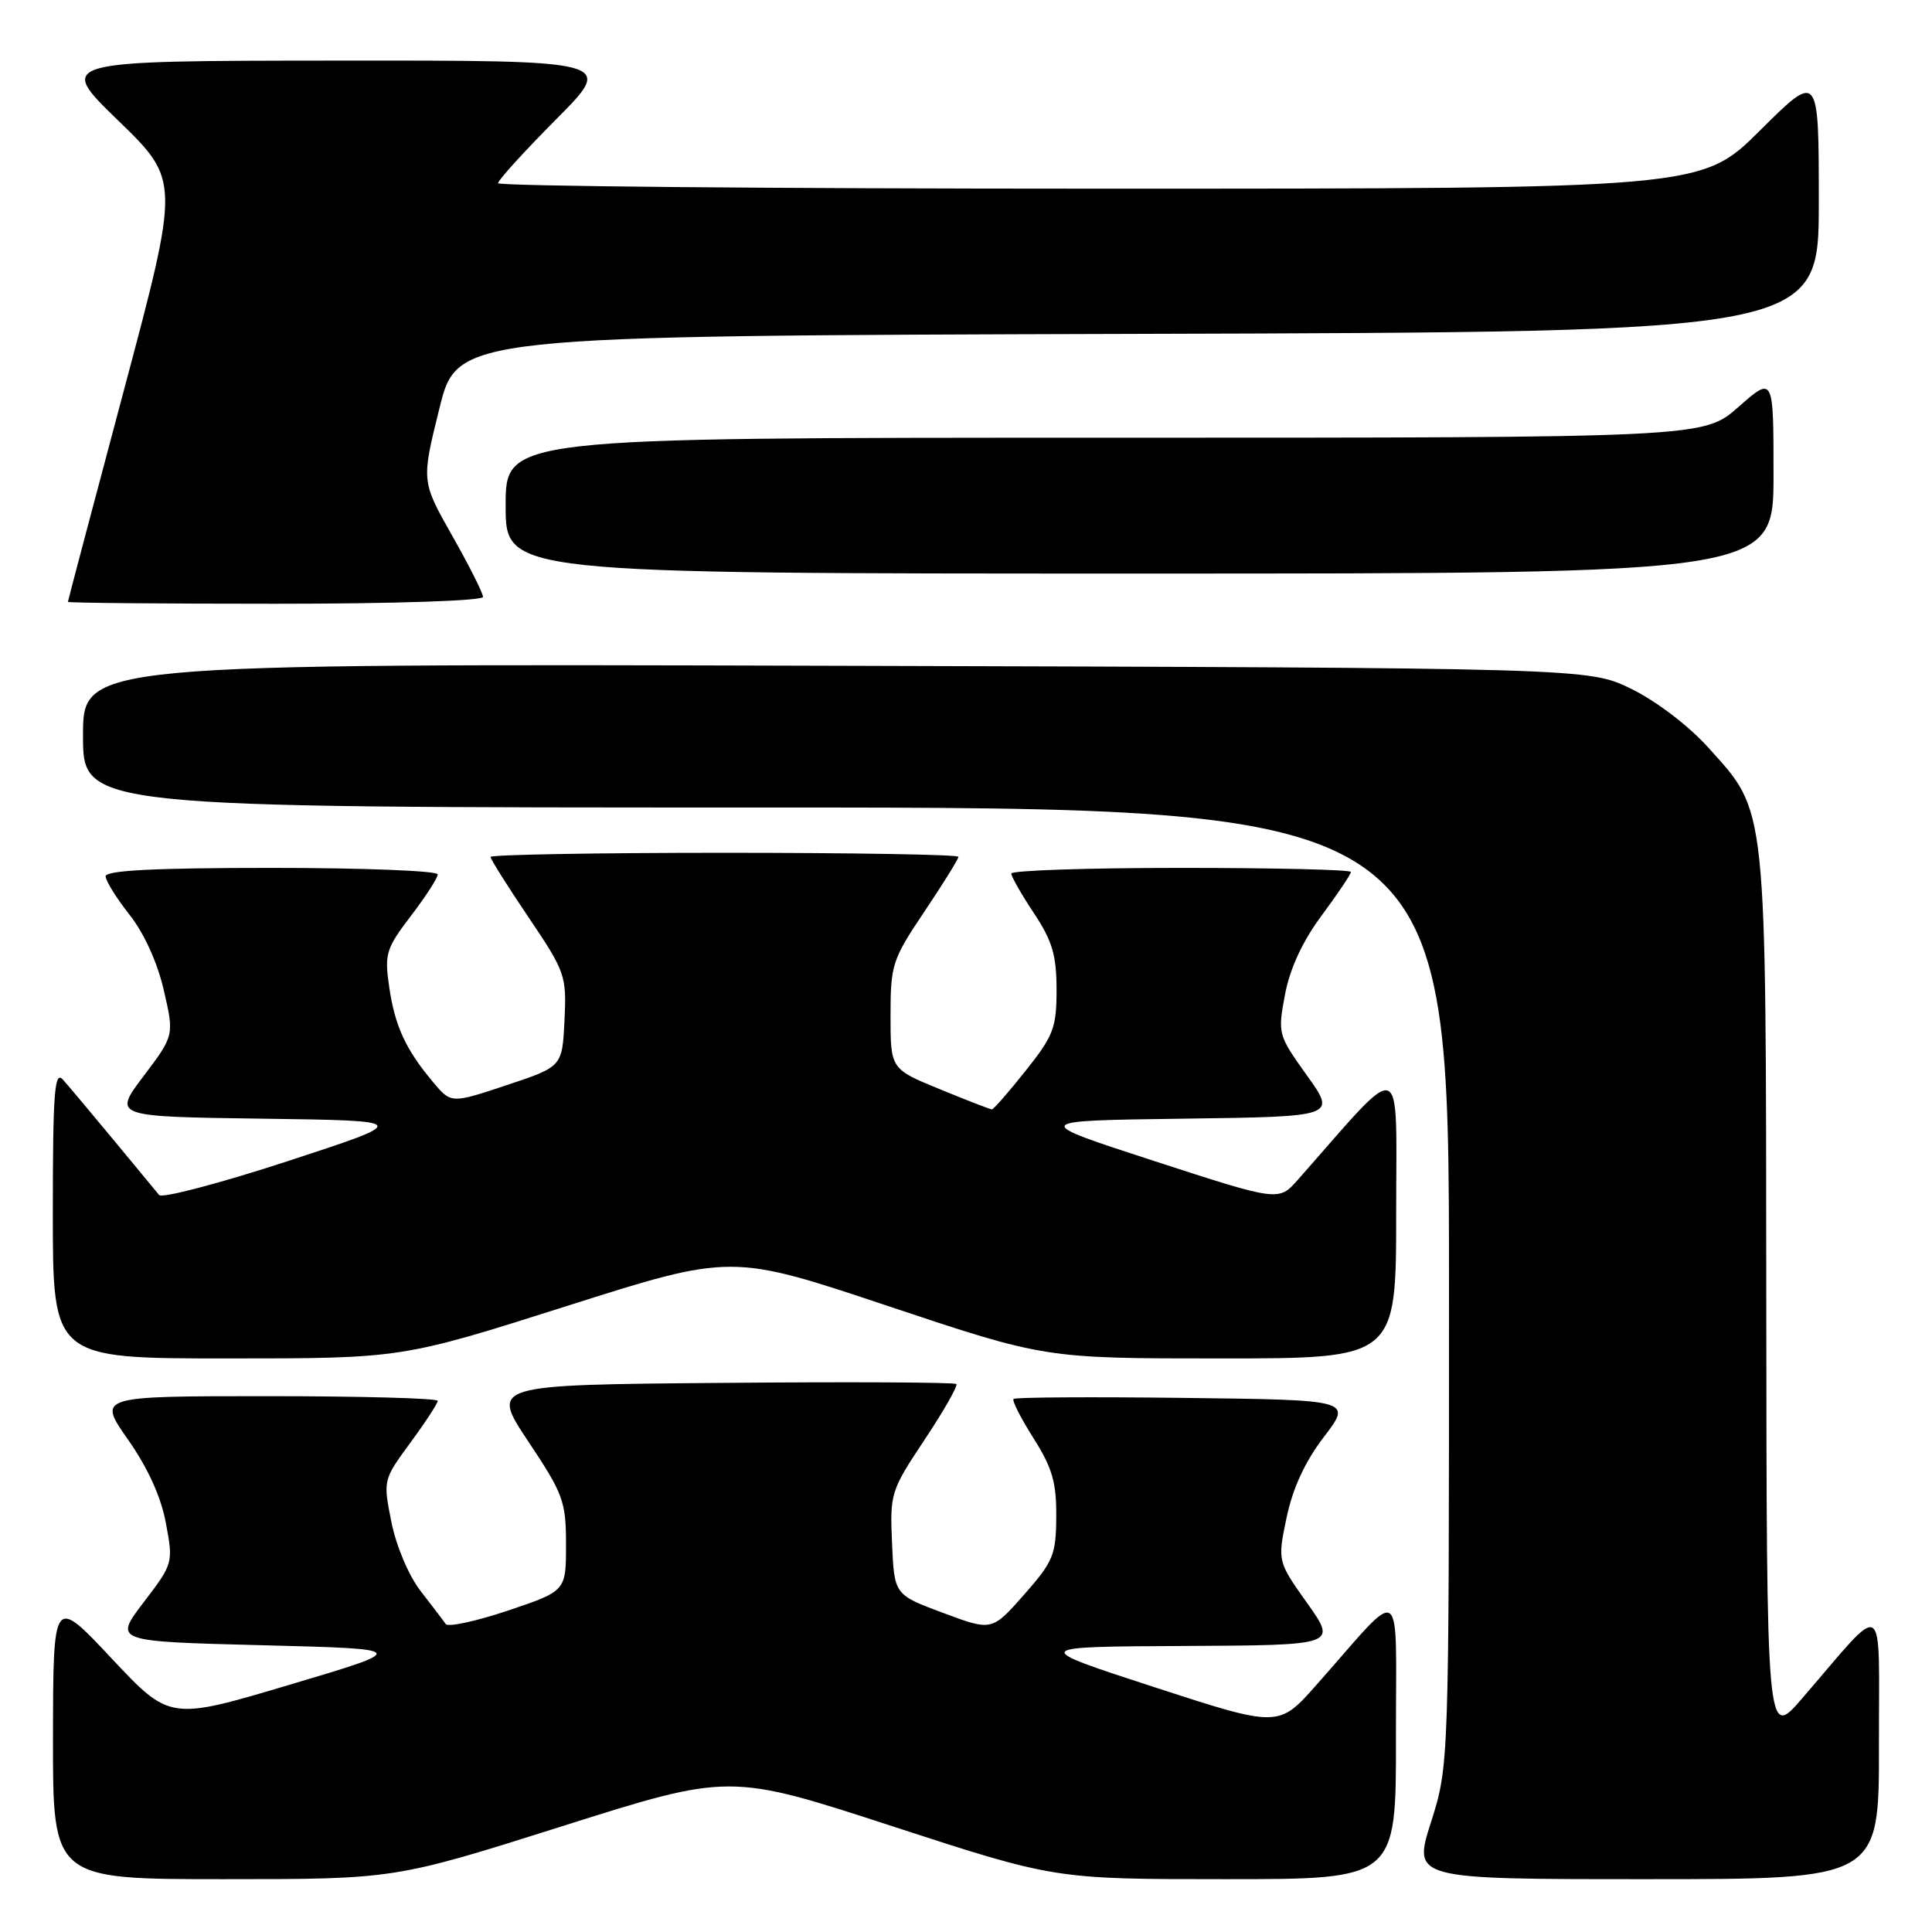 <?xml version="1.0" encoding="UTF-8" standalone="no"?>
<!DOCTYPE svg PUBLIC "-//W3C//DTD SVG 1.1//EN" "http://www.w3.org/Graphics/SVG/1.1/DTD/svg11.dtd" >
<svg xmlns="http://www.w3.org/2000/svg" xmlns:xlink="http://www.w3.org/1999/xlink" version="1.1" viewBox="0 0 256 256">
 <g >
 <path fill="currentColor"
d=" M 74.50 241.98 C 96.68 234.96 96.68 234.96 118.22 241.98 C 139.77 249.00 139.77 249.00 162.38 249.00 C 185.00 249.00 185.00 249.00 184.97 230.25 C 184.94 209.02 186.26 209.91 174.46 223.23 C 169.43 228.92 169.43 228.92 152.96 223.56 C 136.50 218.20 136.50 218.20 156.83 218.10 C 177.16 218.00 177.16 218.00 173.22 212.44 C 169.27 206.88 169.27 206.88 170.48 201.08 C 171.30 197.19 172.92 193.67 175.43 190.39 C 179.16 185.50 179.16 185.50 156.93 185.23 C 144.71 185.08 134.52 185.14 134.30 185.37 C 134.08 185.59 135.27 187.93 136.95 190.58 C 139.43 194.49 139.99 196.43 139.96 200.95 C 139.93 206.03 139.57 206.91 135.68 211.32 C 131.43 216.13 131.43 216.13 124.97 213.72 C 118.50 211.31 118.50 211.31 118.20 204.51 C 117.91 197.89 118.02 197.52 122.52 190.76 C 125.06 186.94 126.95 183.62 126.72 183.39 C 126.49 183.16 112.51 183.09 95.66 183.24 C 65.01 183.50 65.01 183.50 70.00 191.00 C 74.64 197.96 75.00 198.94 75.00 204.66 C 75.00 210.82 75.00 210.82 67.31 213.41 C 63.08 214.83 59.36 215.63 59.06 215.19 C 58.75 214.74 57.26 212.79 55.75 210.84 C 54.17 208.81 52.52 204.92 51.87 201.71 C 50.75 196.13 50.76 196.10 54.37 191.17 C 56.37 188.46 58.00 185.95 58.00 185.62 C 58.00 185.28 47.86 185.00 35.47 185.00 C 12.93 185.00 12.93 185.00 16.96 190.75 C 19.59 194.50 21.34 198.35 21.98 201.82 C 22.97 207.10 22.94 207.20 19.03 212.32 C 15.08 217.50 15.08 217.50 34.69 218.00 C 54.30 218.50 54.30 218.50 38.40 223.23 C 22.50 227.97 22.50 227.97 14.77 219.73 C 7.05 211.50 7.05 211.50 7.02 230.25 C 7.00 249.00 7.00 249.00 29.66 249.00 C 52.32 249.00 52.32 249.00 74.50 241.98 Z  M 248.97 231.25 C 248.94 211.19 250.13 211.91 238.79 225.05 C 234.09 230.50 234.09 230.50 234.04 171.93 C 233.99 105.78 234.20 107.78 226.36 99.06 C 223.79 96.20 219.49 92.92 216.20 91.30 C 210.50 88.50 210.50 88.50 110.75 88.22 C 11.00 87.94 11.00 87.94 11.00 97.47 C 11.00 107.00 11.00 107.00 101.50 107.00 C 192.00 107.00 192.00 107.00 192.00 170.46 C 192.00 233.92 192.00 233.92 189.61 241.46 C 187.21 249.00 187.21 249.00 218.11 249.00 C 249.00 249.00 249.00 249.00 248.97 231.25 Z  M 75.09 173.06 C 96.92 166.12 96.92 166.12 117.68 173.06 C 138.45 180.00 138.45 180.00 161.72 180.00 C 185.00 180.00 185.00 180.00 185.00 160.80 C 185.00 139.60 186.32 140.06 171.97 156.33 C 169.43 159.20 169.43 159.20 152.97 153.85 C 136.50 148.50 136.50 148.50 156.79 148.23 C 177.08 147.96 177.08 147.96 173.18 142.51 C 169.34 137.14 169.29 136.98 170.27 131.78 C 170.93 128.30 172.59 124.73 175.14 121.29 C 177.26 118.43 179.00 115.84 179.00 115.54 C 179.00 115.24 168.88 115.00 156.50 115.00 C 144.12 115.00 134.00 115.34 134.00 115.75 C 134.01 116.16 135.35 118.53 137.00 121.00 C 139.43 124.66 139.99 126.55 140.00 131.12 C 140.00 136.19 139.60 137.24 135.91 141.87 C 133.67 144.69 131.65 147.00 131.43 147.00 C 131.22 147.00 128.11 145.80 124.52 144.32 C 118.00 141.65 118.00 141.65 118.00 134.56 C 118.00 127.83 118.22 127.15 122.50 120.77 C 124.98 117.08 127.00 113.82 127.00 113.53 C 127.00 113.24 113.05 113.00 96.00 113.00 C 78.95 113.00 65.00 113.25 65.00 113.55 C 65.00 113.84 67.27 117.46 70.05 121.57 C 74.92 128.79 75.08 129.27 74.80 135.20 C 74.50 141.34 74.50 141.34 67.13 143.79 C 59.77 146.24 59.77 146.24 57.37 143.37 C 53.73 139.02 52.33 135.97 51.57 130.77 C 50.93 126.39 51.15 125.69 54.44 121.37 C 56.40 118.81 58.00 116.33 58.00 115.86 C 58.00 115.39 48.10 115.00 36.00 115.00 C 20.59 115.00 14.00 115.33 14.00 116.11 C 14.00 116.71 15.42 119.00 17.15 121.19 C 19.08 123.63 20.85 127.51 21.70 131.19 C 23.09 137.20 23.09 137.20 19.03 142.58 C 14.97 147.96 14.97 147.96 34.73 148.23 C 54.50 148.50 54.50 148.50 38.15 153.85 C 29.15 156.79 21.47 158.81 21.09 158.35 C 20.70 157.88 17.96 154.57 15.01 151.00 C 12.05 147.43 9.04 143.84 8.32 143.04 C 7.22 141.82 7.00 144.83 7.00 160.79 C 7.00 180.00 7.00 180.00 30.13 180.00 C 53.25 180.00 53.25 180.00 75.09 173.06 Z  M 64.00 79.09 C 64.00 78.59 62.16 74.94 59.91 70.97 C 55.83 63.76 55.83 63.76 58.22 54.13 C 60.60 44.50 60.60 44.50 150.80 44.24 C 241.00 43.99 241.00 43.99 241.00 26.77 C 241.00 9.55 241.00 9.55 233.23 17.27 C 225.46 25.00 225.46 25.00 145.73 25.00 C 101.88 25.00 66.00 24.67 66.00 24.27 C 66.00 23.87 69.48 20.05 73.73 15.77 C 81.45 8.00 81.45 8.00 44.48 8.03 C 7.50 8.06 7.50 8.06 15.67 15.98 C 23.83 23.90 23.83 23.90 16.42 51.70 C 12.34 66.99 9.00 79.61 9.00 79.75 C 9.00 79.89 21.38 80.00 36.50 80.00 C 52.36 80.00 64.00 79.61 64.00 79.09 Z  M 235.00 62.92 C 235.00 49.83 235.00 49.83 230.36 53.92 C 225.72 58.00 225.72 58.00 146.36 58.00 C 67.00 58.00 67.00 58.00 67.00 67.00 C 67.00 76.00 67.00 76.00 151.00 76.00 C 235.00 76.00 235.00 76.00 235.00 62.92 Z "/>
</g>
</svg>